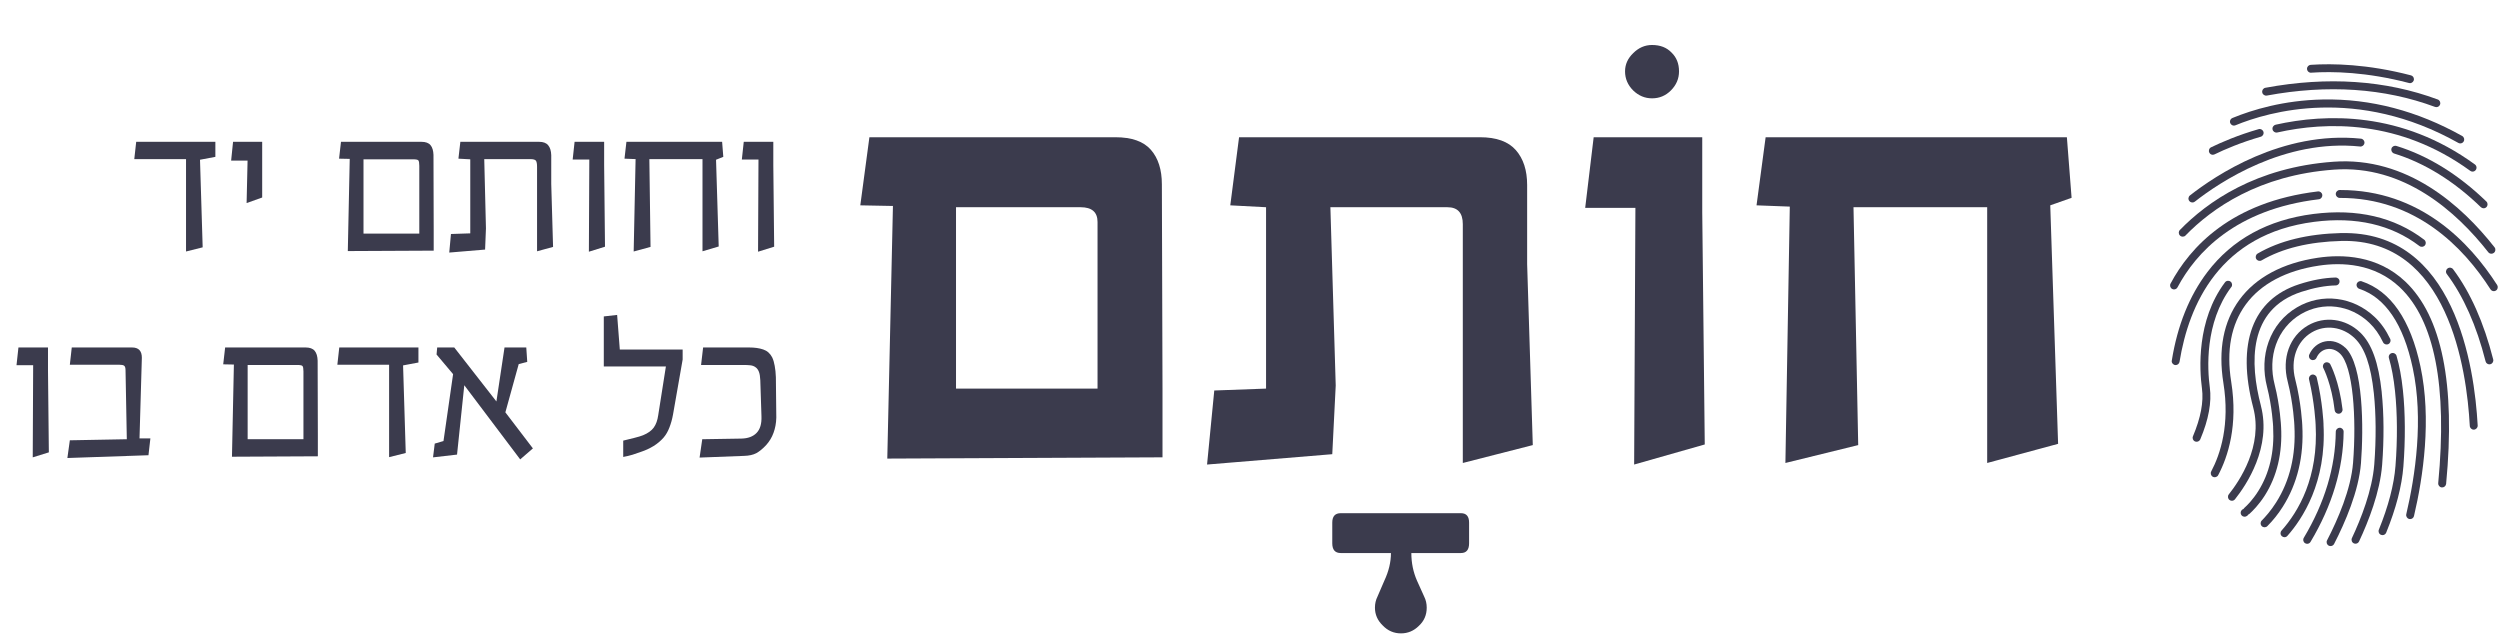 <svg width="389" height="99" viewBox="0 0 389 99" fill="none" xmlns="http://www.w3.org/2000/svg">
<path d="M119.198 69.273C118.667 69.838 118.158 70.253 117.671 70.519C117.184 70.773 116.559 70.912 115.795 70.934L108.855 71.199L109.271 68.344L115.347 68.244C116.387 68.222 117.178 67.929 117.721 67.364C118.274 66.8 118.529 65.936 118.484 64.774L118.302 59.163C118.28 58.599 118.208 58.161 118.086 57.852C117.964 57.531 117.787 57.293 117.555 57.138C117.333 56.972 117.062 56.872 116.741 56.839C116.42 56.806 116.072 56.789 115.695 56.789H109.088L109.403 54.066H116.542C117.427 54.066 118.169 54.172 118.767 54.382C119.364 54.581 119.824 54.985 120.145 55.594C120.322 55.959 120.454 56.402 120.543 56.922C120.643 57.442 120.703 58.034 120.726 58.698L120.792 64.841V65.023C120.77 65.853 120.626 66.628 120.36 67.348C120.106 68.056 119.718 68.698 119.198 69.273Z" fill="#3B3B4D"/>
<path d="M104.726 64.476C104.593 65.217 104.405 65.898 104.161 66.518C103.929 67.126 103.63 67.647 103.265 68.078C102.811 68.598 102.285 69.041 101.688 69.406C101.09 69.772 100.459 70.065 99.795 70.286C99.363 70.441 98.909 70.596 98.434 70.751C97.958 70.895 97.471 71.011 96.973 71.1V68.56C97.493 68.438 98.057 68.299 98.666 68.144C99.286 67.99 99.745 67.851 100.044 67.73C100.808 67.42 101.367 67.021 101.721 66.534C102.075 66.047 102.307 65.405 102.418 64.608L103.613 57.022H93.951V49.235L96.026 49.003L96.441 54.382H106.22V55.942L104.726 64.476Z" fill="#3B3B4D"/>
<path d="M82.919 69.772L80.943 71.481L72.244 59.943L71.115 70.734L67.38 71.166L67.645 69.024L69.007 68.626L70.501 58.217L67.928 55.162L68.027 54.066H70.684L77.241 62.467L78.503 54.066H81.89L82.039 56.308L80.711 56.656L78.636 64.16L82.919 69.772Z" fill="#3B3B4D"/>
<path d="M62.719 56.855L63.134 70.485L60.544 71.133V56.756H52.492L52.791 54.066H65.109V56.407L62.719 56.855Z" fill="#3B3B4D"/>
<path d="M36.094 71.066L36.393 56.723L34.732 56.69L35.031 54.066H47.549C48.202 54.066 48.672 54.238 48.96 54.581C49.248 54.924 49.403 55.433 49.425 56.108L49.458 67.73V71L36.094 71.066ZM47.217 57.802C47.217 57.348 47.167 57.066 47.067 56.955C46.979 56.844 46.697 56.789 46.221 56.789H38.534V68.344H47.217V57.802Z" fill="#3B3B4D"/>
<path d="M23.102 70.834L10.485 71.266L10.867 68.51L19.732 68.344L19.533 57.636C19.533 57.248 19.461 57.005 19.317 56.905C19.185 56.806 18.947 56.756 18.604 56.756H10.867L11.166 54.066H20.546C21.564 54.066 22.073 54.598 22.073 55.66L21.708 68.211H23.401L23.102 70.834Z" fill="#3B3B4D"/>
<path d="M5.094 71.166L5.16 56.822H2.57L2.869 54.066H7.468V57.669L7.601 70.386L5.094 71.166Z" fill="#3B3B4D"/>
<path d="M117.953 39.166L118.02 24.822H115.43L115.729 22.066H120.327V25.669L120.46 38.386L117.953 39.166Z" fill="#3B3B4D"/>
<path d="M111.416 24.855L111.831 38.352L109.308 39.1V24.756H101.04L101.223 38.419L98.6 39.133L98.898 24.756L97.172 24.689L97.471 22.066H112.362L112.545 24.407L111.416 24.855Z" fill="#3B3B4D"/>
<path d="M91.631 39.166L91.697 24.822H89.107L89.406 22.066H94.005V25.669L94.138 38.386L91.631 39.166Z" fill="#3B3B4D"/>
<path d="M83.566 39.1V25.951C83.566 25.497 83.511 25.188 83.4 25.021C83.29 24.844 82.985 24.756 82.487 24.756H75.349L75.614 35.53L75.481 38.834L69.903 39.299L70.169 36.41L73.174 36.31V24.789L71.331 24.689L71.63 22.066H83.882C84.535 22.066 85.005 22.244 85.293 22.598C85.592 22.952 85.752 23.466 85.774 24.142V28.624L86.057 38.419L83.566 39.1Z" fill="#3B3B4D"/>
<path d="M54.119 39.066L54.418 24.723L52.758 24.689L53.057 22.066H65.574C66.227 22.066 66.698 22.238 66.985 22.581C67.273 22.924 67.428 23.433 67.45 24.108L67.483 35.73V39L54.119 39.066ZM65.242 25.802C65.242 25.348 65.192 25.066 65.093 24.955C65.004 24.844 64.722 24.789 64.246 24.789H56.56V36.344H65.242V25.802Z" fill="#3B3B4D"/>
<path d="M38.522 24.988H35.965L36.264 22.066H40.796V25.237V30.732L38.372 31.596L38.522 24.988Z" fill="#3B3B4D"/>
<path d="M31.121 24.855L31.536 38.485L28.946 39.133V24.756H20.895L21.193 22.066H33.512V24.407L31.121 24.855Z" fill="#3B3B4D"/>
<path d="M322.34 30.779L319.02 31.951L320.24 69.061L309.205 72.039V32.244H288.404L289.137 69.256L277.809 72.039L278.492 32.147L273.316 31.951L274.732 21.355H321.607L322.34 30.779Z" fill="#3B3B4D"/>
<path d="M265.26 69.158L254.273 72.283L254.469 32.342H246.656L247.975 21.355H264.869V32.977L265.26 69.158ZM261.256 11.102C261.256 12.241 260.833 13.234 259.986 14.08C259.173 14.894 258.196 15.301 257.057 15.301C255.95 15.301 254.973 14.894 254.127 14.08C253.281 13.234 252.857 12.241 252.857 11.102C252.857 10.027 253.281 9.083 254.127 8.27C254.973 7.423 255.95 7 257.057 7C258.326 7 259.335 7.391 260.084 8.172C260.865 8.921 261.256 9.897 261.256 11.102Z" fill="#3B3B4D"/>
<path d="M238.502 69.256L227.613 72.039V34.881C227.613 33.123 226.816 32.244 225.221 32.244H207.008L207.838 59.978L207.301 70.672L187.818 72.283L188.941 60.76L196.998 60.467V32.244L191.432 31.951L192.799 21.355H230.299C232.838 21.355 234.693 22.023 235.865 23.357C237.037 24.692 237.623 26.499 237.623 28.777V41.082L238.502 69.256Z" fill="#3B3B4D"/>
<path d="M208.619 79.852H227.32C228.167 79.852 228.59 80.34 228.59 81.316V84.539C228.59 85.548 228.167 86.053 227.32 86.053H219.605C219.605 87.583 219.898 89.015 220.484 90.35L221.607 92.84C221.868 93.361 221.998 93.93 221.998 94.549C221.998 95.688 221.591 96.632 220.777 97.381C219.996 98.162 219.068 98.553 217.994 98.553C216.887 98.553 215.943 98.146 215.162 97.332C214.348 96.551 213.941 95.623 213.941 94.549C213.941 93.93 214.072 93.361 214.332 92.84L215.406 90.35C216.09 88.885 216.432 87.453 216.432 86.053H208.619C207.74 86.053 207.301 85.548 207.301 84.539V81.316C207.301 80.34 207.74 79.852 208.619 79.852Z" fill="#3B3B4D"/>
<path d="M180.885 71.16L138.062 71.356L138.941 32.049L133.863 31.951L135.279 21.355H173.561C176.1 21.355 177.939 22.006 179.078 23.309C180.217 24.611 180.787 26.401 180.787 28.68L180.885 60.467V71.16ZM170.777 60.467V34.539C170.777 33.009 169.898 32.244 168.141 32.244H148.756V60.467H170.777Z" fill="#3B3B4D"/>
<path d="M352.718 14.871C362.187 13.117 370.99 13.709 378.885 16.633C378.953 16.656 379.028 16.671 379.095 16.671C379.342 16.671 379.582 16.521 379.672 16.266C379.792 15.951 379.627 15.591 379.312 15.479C371.207 12.472 362.187 11.865 352.5 13.657C352.163 13.717 351.945 14.039 352.005 14.377C352.065 14.714 352.388 14.931 352.725 14.871H352.718Z" fill="#3B3B4D"/>
<path d="M347.597 19.543C347.679 19.543 347.754 19.528 347.829 19.498C353.003 17.369 366.739 13.365 382.514 22.235C382.611 22.287 382.709 22.317 382.814 22.317C383.031 22.317 383.241 22.205 383.354 22.002C383.519 21.71 383.414 21.335 383.121 21.163C376.148 17.249 368.86 15.337 361.438 15.479C355.312 15.599 350.423 17.106 347.387 18.351C347.154 18.433 346.982 18.666 346.982 18.928C346.982 19.266 347.259 19.543 347.597 19.543Z" fill="#3B3B4D"/>
<path d="M354.075 19.416C353.745 19.491 353.535 19.82 353.61 20.15C353.685 20.48 354.015 20.69 354.345 20.615C361.955 18.906 373.344 18.561 384.373 26.583C384.486 26.666 384.606 26.703 384.733 26.703C384.921 26.703 385.108 26.613 385.228 26.448C385.431 26.171 385.371 25.789 385.093 25.586C373.689 17.294 361.925 17.646 354.067 19.408L354.075 19.416Z" fill="#3B3B4D"/>
<path d="M344.313 24.079C344.403 24.079 344.493 24.057 344.583 24.02C346.135 23.262 348.647 22.175 351.773 21.275C352.103 21.178 352.29 20.84 352.193 20.518C352.096 20.196 351.758 20.001 351.436 20.098C348.227 21.02 345.647 22.145 344.05 22.917C343.743 23.067 343.616 23.435 343.766 23.742C343.87 23.96 344.088 24.087 344.32 24.087L344.313 24.079Z" fill="#3B3B4D"/>
<path d="M372.114 23.112C372.017 23.434 372.197 23.779 372.519 23.884C377.265 25.354 381.809 28.158 386.023 32.236C386.143 32.349 386.293 32.409 386.45 32.409C386.608 32.409 386.773 32.349 386.893 32.221C387.125 31.974 387.125 31.592 386.878 31.352C382.521 27.138 377.813 24.229 372.879 22.707C372.557 22.609 372.212 22.789 372.107 23.112H372.114Z" fill="#3B3B4D"/>
<path d="M341.133 31.509C341.268 31.509 341.403 31.464 341.516 31.375C345.317 28.39 355.424 21.582 367.233 22.797C367.571 22.834 367.871 22.587 367.908 22.25C367.946 21.912 367.698 21.612 367.361 21.575C355.102 20.315 344.672 27.333 340.759 30.407C340.489 30.617 340.444 31.007 340.654 31.27C340.774 31.427 340.954 31.502 341.141 31.502L341.133 31.509Z" fill="#3B3B4D"/>
<path d="M372.902 55.367C372.804 55.045 372.467 54.85 372.137 54.947C371.807 55.045 371.619 55.382 371.717 55.712C372.144 57.182 372.452 58.854 372.662 60.833C373.029 64.275 373.059 68.421 372.737 72.5C372.512 75.416 371.634 78.76 370.15 82.419C370.022 82.734 370.172 83.094 370.487 83.222C370.562 83.251 370.645 83.266 370.72 83.266C370.96 83.266 371.192 83.124 371.29 82.884C372.827 79.105 373.726 75.641 373.966 72.597C374.289 68.443 374.266 64.222 373.891 60.706C373.674 58.659 373.351 56.912 372.902 55.375V55.367Z" fill="#3B3B4D"/>
<path d="M354.93 66.397V66.299C354.93 66.299 354.78 63.135 353.94 59.866C353.385 57.707 353.453 55.54 354.142 53.606C354.87 51.574 356.212 49.939 358.041 48.867C361.445 46.873 365.711 47.412 368.658 50.217C369.513 51.034 370.218 52.023 370.802 53.253C370.945 53.561 371.312 53.688 371.62 53.546C371.927 53.403 372.055 53.036 371.912 52.728C371.26 51.364 370.473 50.254 369.505 49.332C366.154 46.145 361.303 45.538 357.419 47.817C355.342 49.039 353.805 50.899 352.988 53.208C352.215 55.375 352.133 57.789 352.748 60.189C353.55 63.3 353.7 66.344 353.7 66.374V66.479C353.917 70.303 353.13 73.655 351.368 76.444C350.521 77.778 349.651 78.648 349.201 79.046C349.149 79.091 349.111 79.151 349.074 79.203C349.029 79.218 348.976 79.24 348.931 79.27L348.901 79.293C348.901 79.293 348.901 79.293 348.894 79.293H348.886C348.886 79.293 348.886 79.3 348.886 79.308C348.864 79.323 348.841 79.346 348.826 79.361C348.826 79.361 348.826 79.368 348.819 79.376C348.804 79.391 348.789 79.413 348.774 79.428C348.759 79.443 348.751 79.458 348.744 79.473C348.736 79.488 348.729 79.503 348.721 79.51C348.706 79.533 348.699 79.563 348.684 79.585C348.609 79.803 348.654 80.05 348.826 80.223C348.946 80.343 349.104 80.403 349.261 80.403C349.389 80.403 349.524 80.358 349.629 80.275C349.629 80.275 349.636 80.275 349.644 80.268C349.644 80.268 349.651 80.268 349.659 80.26C349.734 80.208 349.786 80.14 349.831 80.065C349.899 80.043 349.966 79.998 350.026 79.945C350.521 79.503 351.481 78.543 352.41 77.089C354.315 74.082 355.162 70.483 354.937 66.404L354.93 66.397Z" fill="#3B3B4D"/>
<path d="M370.6 61.051C370.105 56.395 369.033 53.433 367.226 51.716C364.962 49.557 361.693 49.129 359.098 50.651C356.264 52.316 355.027 55.727 355.957 59.341C356.864 62.873 357.007 66.179 357.007 66.224V66.277C357.262 70.805 356.302 74.817 354.157 78.191C353.34 79.48 352.493 80.425 351.931 80.995C351.691 81.235 351.691 81.625 351.931 81.865C352.171 82.105 352.56 82.105 352.8 81.865C353.685 80.98 354.495 79.968 355.2 78.85C357.479 75.252 358.506 70.993 358.236 66.209V66.172C358.236 66.172 358.086 62.708 357.142 59.041C356.354 55.975 357.367 53.096 359.713 51.716C361.828 50.471 364.504 50.831 366.371 52.608C367.953 54.108 368.906 56.837 369.37 61.186C369.715 64.432 369.738 68.354 369.438 72.245C369.123 76.294 367.369 80.725 365.959 83.724C365.817 84.031 365.944 84.399 366.251 84.541C366.334 84.579 366.424 84.601 366.514 84.601C366.746 84.601 366.964 84.474 367.069 84.249C368.523 81.152 370.33 76.579 370.66 72.342C370.968 68.384 370.945 64.372 370.593 61.058L370.6 61.051Z" fill="#3B3B4D"/>
<path d="M364.939 54.116C364.039 53.261 362.892 52.901 361.79 53.126C360.695 53.343 359.796 54.093 359.323 55.173C359.188 55.48 359.323 55.847 359.638 55.983C359.946 56.117 360.313 55.983 360.448 55.668C360.763 54.955 361.34 54.468 362.03 54.333C362.75 54.191 363.477 54.431 364.092 55.008C366.154 56.965 366.679 65.032 366.139 71.983C365.816 76.122 363.762 80.845 362.09 84.077C361.933 84.377 362.052 84.751 362.352 84.901C362.442 84.947 362.54 84.969 362.637 84.969C362.862 84.969 363.072 84.849 363.185 84.639C364.902 81.303 367.024 76.414 367.368 72.073C367.788 66.659 367.758 56.785 364.947 54.108L364.939 54.116Z" fill="#3B3B4D"/>
<path d="M361.543 66.037C361.543 65.894 361.4 62.55 360.485 58.749C360.403 58.419 360.073 58.216 359.743 58.291C359.413 58.374 359.211 58.704 359.286 59.034C360.171 62.715 360.313 66.052 360.313 66.097C360.763 74.262 357.674 79.555 355.005 82.562C354.78 82.817 354.802 83.206 355.057 83.431C355.177 83.536 355.319 83.589 355.462 83.589C355.634 83.589 355.799 83.521 355.919 83.379C358.229 80.777 362.037 75.064 361.535 66.037H361.543Z" fill="#3B3B4D"/>
<path d="M367.488 43.768C367.166 43.663 366.821 43.836 366.709 44.158C366.604 44.481 366.776 44.826 367.099 44.938C371.162 46.295 373.967 50.441 375.421 57.257C377.131 65.25 375.818 74.044 374.416 80.013C374.341 80.343 374.544 80.673 374.874 80.755C374.919 80.763 374.971 80.77 375.016 80.77C375.294 80.77 375.549 80.583 375.616 80.298C377.048 74.209 378.375 65.227 376.621 57.01C375.069 49.737 371.995 45.283 367.488 43.776V43.768Z" fill="#3B3B4D"/>
<path d="M351.796 63.12C350.064 56.537 349.749 48.117 358.116 45.403C360.036 44.78 361.828 44.443 363.432 44.413C363.77 44.413 364.04 44.128 364.032 43.783C364.032 43.446 363.755 43.176 363.402 43.183C361.678 43.221 359.766 43.573 357.734 44.233C350.499 46.58 347.964 53.395 350.604 63.427C352.163 69.358 348.467 74.839 346.802 76.923C346.592 77.186 346.637 77.576 346.9 77.786C347.012 77.876 347.147 77.921 347.282 77.921C347.462 77.921 347.642 77.838 347.762 77.688C349.539 75.461 353.49 69.583 351.788 63.112L351.796 63.12Z" fill="#3B3B4D"/>
<path d="M374.266 43.813C369.947 39.719 364.474 39.539 360.643 40.109C355.207 40.919 350.993 43.176 348.459 46.64C345.97 50.036 345.13 54.393 345.962 59.604C346.997 66.059 345.497 70.648 344.065 73.355C343.908 73.654 344.02 74.029 344.32 74.187C344.62 74.344 344.995 74.232 345.152 73.932C346.674 71.053 348.256 66.194 347.177 59.409C346.397 54.535 347.162 50.486 349.448 47.367C351.78 44.181 355.717 42.089 360.823 41.331C364.384 40.799 369.46 40.957 373.419 44.713C378.817 49.827 380.827 60.084 379.387 75.177C379.357 75.514 379.605 75.814 379.942 75.844C379.965 75.844 379.98 75.844 380.002 75.844C380.317 75.844 380.579 75.604 380.617 75.289C382.094 59.791 379.957 49.204 374.266 43.813Z" fill="#3B3B4D"/>
<path d="M347.192 44.675C347.394 44.405 347.342 44.015 347.064 43.813C346.794 43.611 346.404 43.663 346.202 43.94C341.763 49.871 342.228 57.474 342.626 60.465C342.903 62.527 342.431 65.024 341.223 67.888C341.089 68.203 341.238 68.563 341.553 68.691C341.628 68.721 341.711 68.736 341.793 68.736C342.033 68.736 342.258 68.593 342.363 68.361C343.66 65.294 344.155 62.58 343.848 60.293C343.465 57.451 343.023 50.231 347.184 44.668L347.192 44.675Z" fill="#3B3B4D"/>
<path d="M364.287 36.263C359.076 36.39 354.705 37.462 351.293 39.449C351.001 39.622 350.903 39.997 351.068 40.289C351.241 40.582 351.616 40.679 351.908 40.514C355.14 38.632 359.316 37.62 364.317 37.492C380.924 37.08 383.826 57.467 384.298 66.261C384.313 66.591 384.583 66.854 384.913 66.854C385.243 66.854 385.528 66.576 385.528 66.239C385.528 66.231 385.528 66.216 385.528 66.209C385.033 57.062 381.967 35.836 364.287 36.27V36.263Z" fill="#3B3B4D"/>
<path d="M381.704 41.894C381.502 41.624 381.112 41.564 380.842 41.774C380.572 41.976 380.512 42.366 380.722 42.636C383.316 46.1 385.348 50.674 386.758 56.23C386.825 56.507 387.08 56.694 387.35 56.694C387.403 56.694 387.448 56.694 387.5 56.672C387.83 56.589 388.025 56.252 387.942 55.922C386.495 50.209 384.396 45.493 381.704 41.894Z" fill="#3B3B4D"/>
<path d="M360.103 34.516C366.589 33.684 372.092 34.951 376.463 38.28C376.733 38.482 377.115 38.437 377.325 38.167C377.528 37.898 377.483 37.515 377.213 37.305C372.579 33.774 366.769 32.424 359.953 33.294C352.883 34.201 347.334 37.245 343.465 42.336C340.676 46.01 338.809 50.636 337.932 56.095C337.932 56.125 337.924 56.162 337.924 56.192H337.917C337.917 56.53 338.194 56.807 338.532 56.807C338.839 56.807 339.094 56.575 339.139 56.282C340.579 47.397 345.385 36.406 360.103 34.516Z" fill="#3B3B4D"/>
<path d="M388.564 44.361C384.238 37.605 376.501 29.567 364.167 29.567C364.129 29.567 364.099 29.567 364.062 29.567C363.724 29.567 363.447 29.845 363.447 30.182C363.447 30.52 363.724 30.797 364.062 30.797C375.886 30.752 383.354 38.505 387.522 45.02C387.642 45.2 387.837 45.305 388.04 45.305C388.152 45.305 388.265 45.275 388.37 45.208C388.654 45.028 388.737 44.645 388.557 44.361H388.564Z" fill="#3B3B4D"/>
<path d="M338.277 45.035C338.494 45.035 338.712 44.915 338.817 44.713C341.696 39.314 347.844 32.559 360.808 31.007C361.145 30.969 361.385 30.662 361.348 30.325C361.31 29.987 361.003 29.747 360.665 29.785C347.177 31.397 340.751 38.475 337.737 44.128C337.58 44.428 337.692 44.803 337.992 44.96C338.082 45.013 338.179 45.035 338.284 45.035H338.277Z" fill="#3B3B4D"/>
<path d="M340.069 36.638C344.163 32.431 351.488 27.243 363.17 26.396C374.049 25.601 382.237 32.949 387.178 39.247C387.298 39.404 387.478 39.479 387.665 39.479C387.8 39.479 387.935 39.434 388.047 39.344C388.317 39.134 388.362 38.745 388.152 38.482C383.024 31.944 374.506 24.334 363.087 25.166C351.016 26.043 343.436 31.419 339.192 35.783C338.952 36.023 338.959 36.413 339.207 36.653C339.447 36.892 339.837 36.885 340.077 36.638H340.069Z" fill="#3B3B4D"/>
<path d="M359.63 11.31C362.922 11.085 368.238 11.19 374.836 12.914C374.889 12.929 374.941 12.937 374.993 12.937C375.331 12.937 375.608 12.659 375.608 12.322C375.608 12.03 375.406 11.79 375.136 11.722C368.388 9.96 362.937 9.863 359.556 10.088C359.233 10.103 358.971 10.373 358.971 10.703C358.971 11.055 359.278 11.34 359.63 11.317V11.31Z" fill="#3B3B4D"/>
<path d="M364.069 66.562C363.725 66.562 363.455 66.832 363.447 67.169C363.395 72.687 361.723 78.243 358.469 83.686C358.296 83.979 358.386 84.354 358.679 84.526C358.776 84.586 358.888 84.616 358.993 84.616C359.203 84.616 359.406 84.511 359.518 84.316C362.885 78.686 364.617 72.92 364.669 67.176C364.669 66.839 364.399 66.562 364.062 66.554L364.069 66.562Z" fill="#3B3B4D"/>
<path d="M363.882 64.372C363.882 64.372 363.927 64.372 363.957 64.372C364.294 64.334 364.534 64.027 364.497 63.69C363.994 59.371 362.66 56.807 362.6 56.694C362.442 56.394 362.067 56.282 361.767 56.439C361.468 56.597 361.355 56.972 361.512 57.272C361.527 57.294 362.802 59.761 363.274 63.832C363.312 64.147 363.574 64.379 363.882 64.379V64.372Z" fill="#3B3B4D"/>
</svg>
